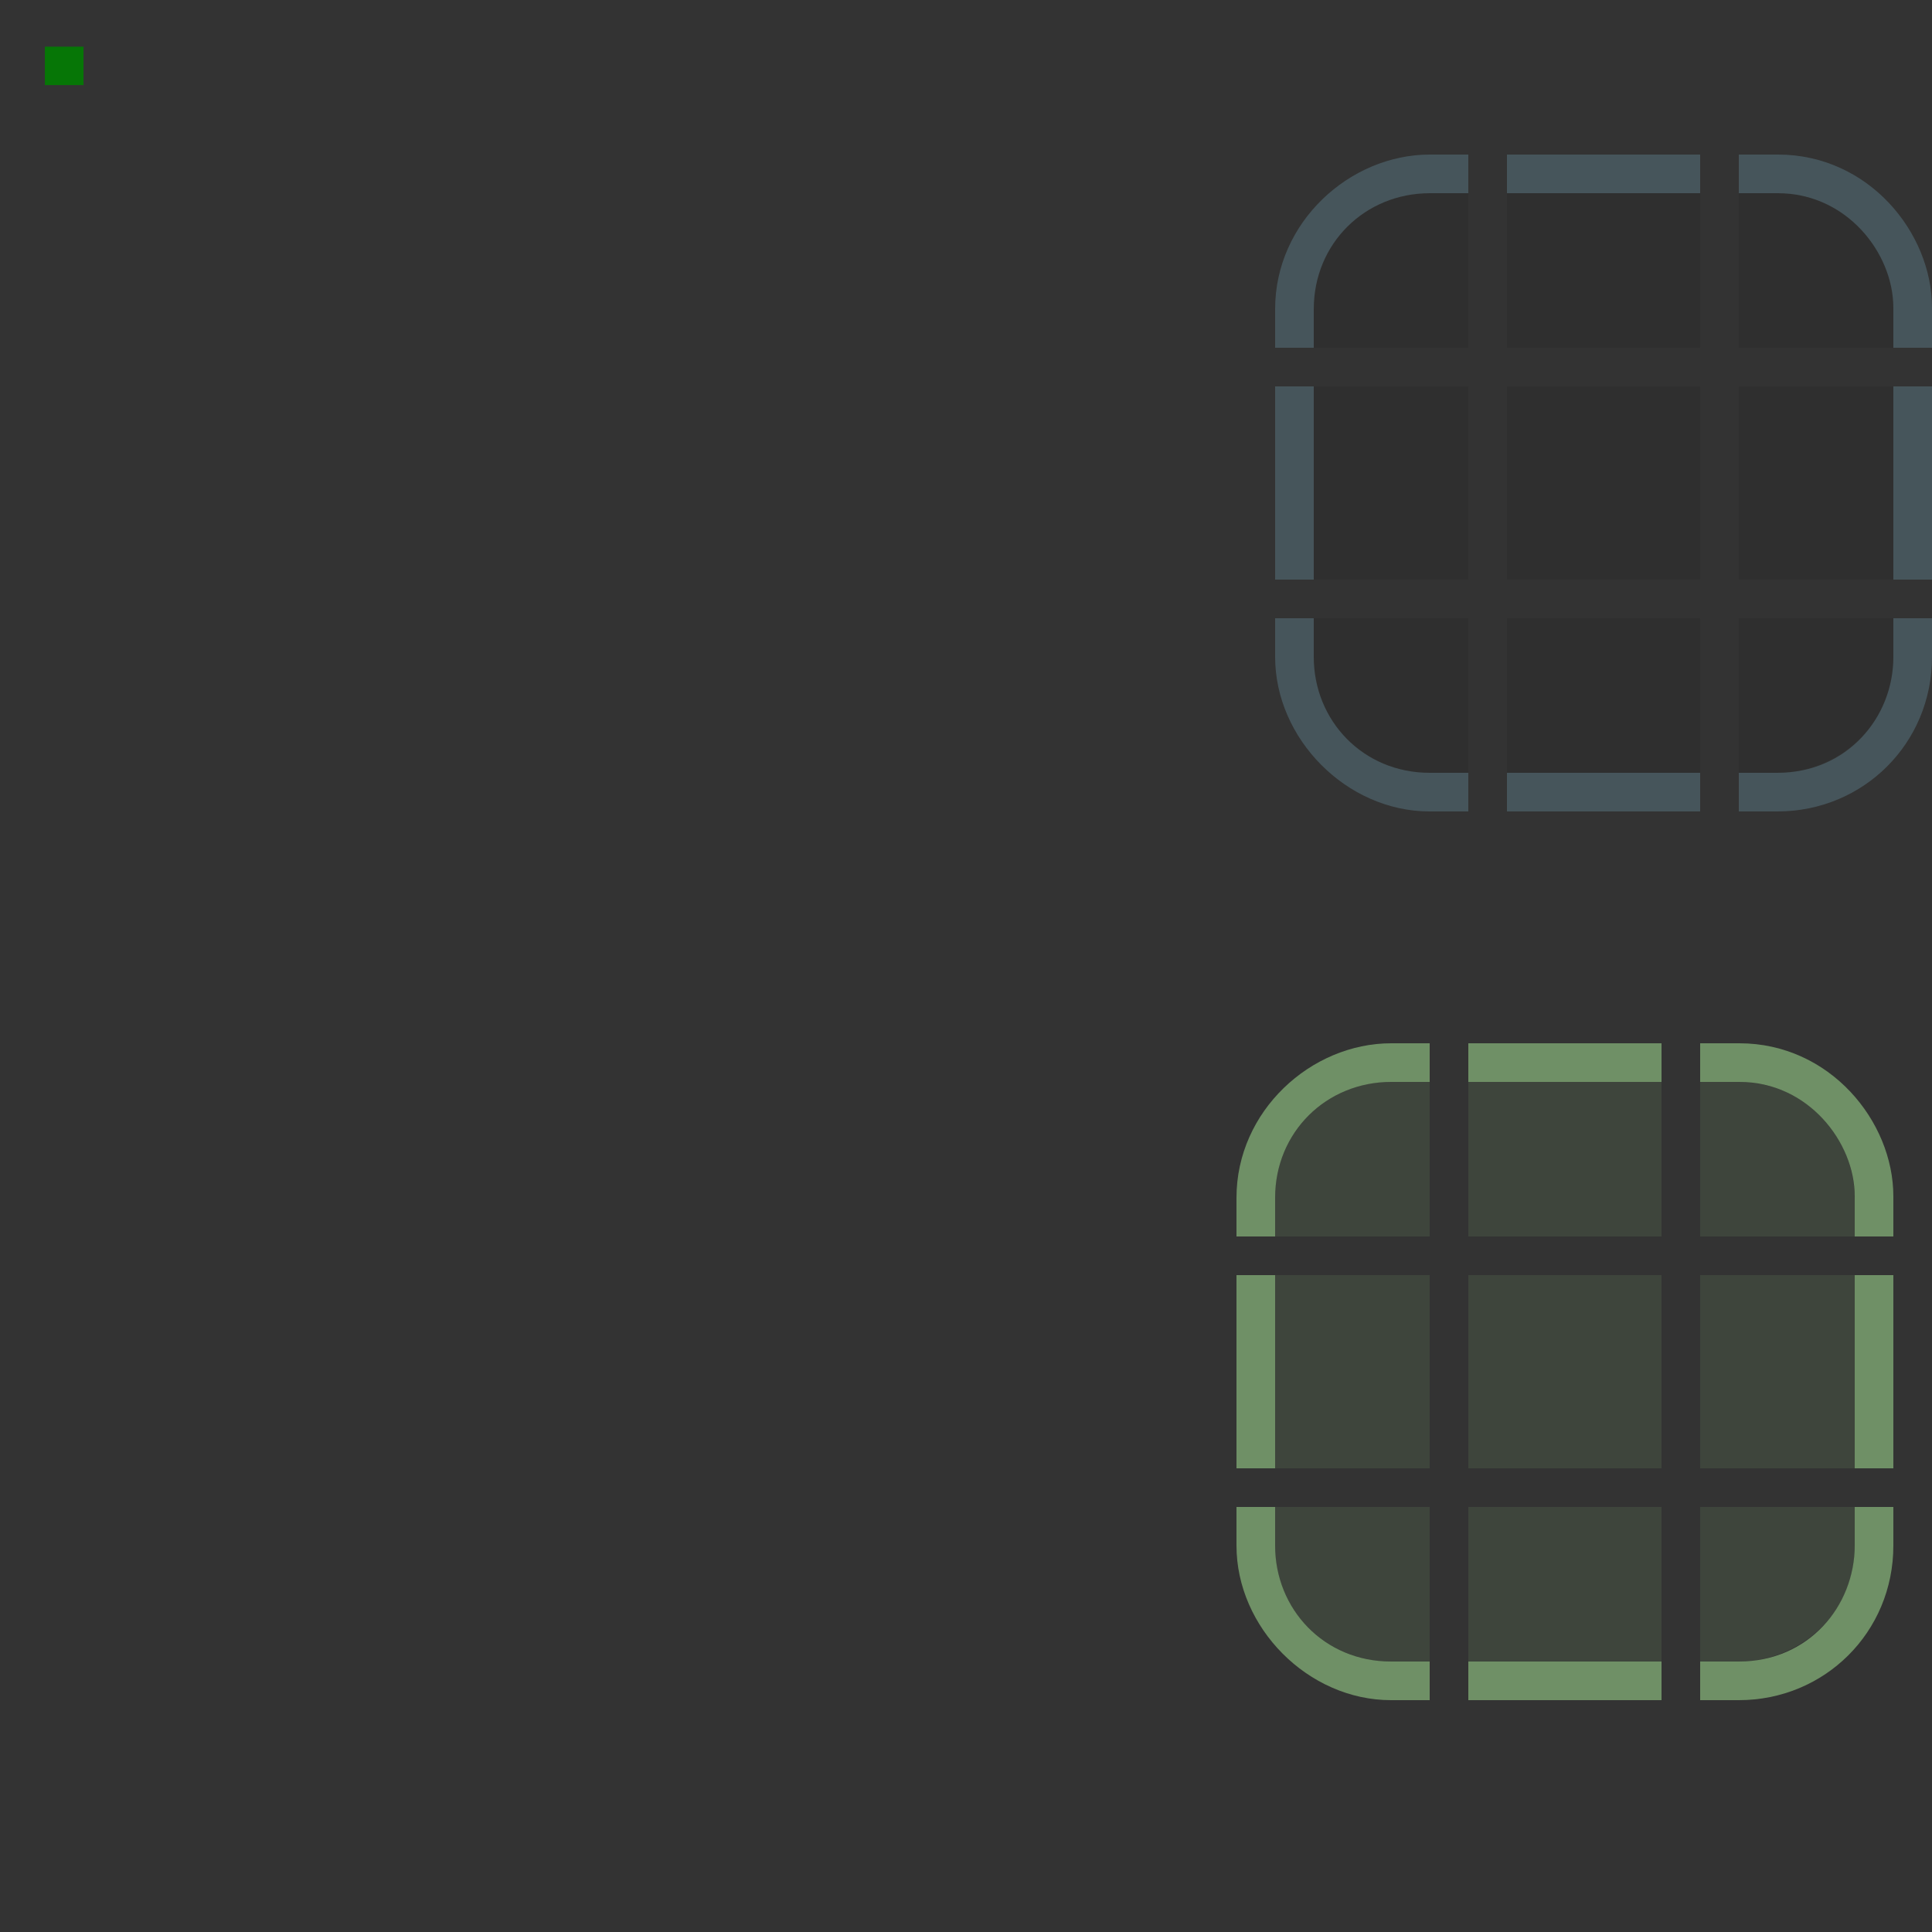 <?xml version="1.0" encoding="UTF-8" standalone="no"?>
<!-- Created with Inkscape (http://www.inkscape.org/) -->

<svg
   xmlns:dc="http://purl.org/dc/elements/1.1/"
   xmlns:cc="http://creativecommons.org/ns#"
   xmlns:rdf="http://www.w3.org/1999/02/22-rdf-syntax-ns#"
   xmlns:svg="http://www.w3.org/2000/svg"
   xmlns="http://www.w3.org/2000/svg"
   xmlns:xlink="http://www.w3.org/1999/xlink"
   version="1.0"
   width="50"
   height="50"
   id="svg11324">
  <rect width="100%" height="100%" fill="#333333" stroke="none"/>
  <defs
     id="defs11327">
    <linearGradient
       id="linearGradient5972">
      <stop
         id="stop5974"
         style="stop-color:#000000;stop-opacity:1"
         offset="0" />
      <stop
         id="stop5976"
         style="stop-color:#000000;stop-opacity:0"
         offset="1" />
    </linearGradient>
    <linearGradient
       id="linearGradient4261">
      <stop
         id="stop4263"
         style="stop-color:#ffffff;stop-opacity:1"
         offset="0" />
      <stop
         id="stop4265"
         style="stop-color:#ffffff;stop-opacity:0"
         offset="1" />
    </linearGradient>
    <linearGradient
       x1="50.108"
       y1="89.278"
       x2="50.108"
       y2="9.278"
       id="linearGradient2342"
       xlink:href="#linearGradient3372"
       gradientUnits="userSpaceOnUse"
       gradientTransform="matrix(-0.143,0,0,0.076,13.015,6.683)" />
    <linearGradient
       x1="50.108"
       y1="89.278"
       x2="50.108"
       y2="9.278"
       id="linearGradient10781"
       xlink:href="#linearGradient3372"
       gradientUnits="userSpaceOnUse"
       gradientTransform="matrix(0.143,0,0,0.061,11.985,13.953)" />
    <linearGradient
       x1="50.108"
       y1="89.278"
       x2="50.108"
       y2="9.278"
       id="linearGradient10787"
       xlink:href="#linearGradient3372"
       gradientUnits="userSpaceOnUse"
       gradientTransform="matrix(0.143,0,0,0.061,19.985,13.953)" />
    <linearGradient
       x1="50.108"
       y1="89.278"
       x2="50.108"
       y2="9.278"
       id="linearGradient11088"
       xlink:href="#linearGradient3372"
       gradientUnits="userSpaceOnUse"
       gradientTransform="matrix(0.714,0,0,0.106,29.923,13.168)" />
    <linearGradient
       id="linearGradient7175">
      <stop
         id="stop7177"
         style="stop-color:#ffffff;stop-opacity:1"
         offset="0" />
      <stop
         id="stop7179"
         style="stop-color:#ffffff;stop-opacity:0"
         offset="1" />
    </linearGradient>
    <radialGradient
       cx="185.507"
       cy="796.503"
       r="72.507"
       fx="185.507"
       fy="796.503"
       id="radialGradient11091"
       xlink:href="#linearGradient7175"
       gradientUnits="userSpaceOnUse"
       gradientTransform="matrix(0.034,0,0,0.045,6.104,-19.739)" />
    <linearGradient
       x1="50.108"
       y1="89.278"
       x2="50.108"
       y2="9.278"
       id="linearGradient11067"
       xlink:href="#linearGradient3372"
       gradientUnits="userSpaceOnUse"
       gradientTransform="matrix(0.143,0,0,0.061,11.985,1.954)" />
    <linearGradient
       x1="50.108"
       y1="89.278"
       x2="50.108"
       y2="9.278"
       id="linearGradient11071"
       xlink:href="#linearGradient3372"
       gradientUnits="userSpaceOnUse"
       gradientTransform="matrix(0.143,0,0,0.061,19.985,1.954)" />
    <linearGradient
       x1="50.108"
       y1="89.278"
       x2="50.108"
       y2="9.278"
       id="linearGradient11075"
       xlink:href="#linearGradient3372"
       gradientUnits="userSpaceOnUse"
       gradientTransform="matrix(0.714,0,0,0.061,29.923,1.954)" />
    <linearGradient
       id="linearGradient3372">
      <stop
         id="stop3374"
         style="stop-color:#000000;stop-opacity:1"
         offset="0" />
      <stop
         id="stop3376"
         style="stop-color:#0c0c0c;stop-opacity:1"
         offset="0.29" />
      <stop
         id="stop3378"
         style="stop-color:#222222;stop-opacity:1"
         offset="1" />
    </linearGradient>
    <linearGradient
       id="linearGradient7231">
      <stop
         id="stop7233"
         style="stop-color:#000000;stop-opacity:0.314"
         offset="0" />
      <stop
         id="stop7235"
         style="stop-color:#ffffff;stop-opacity:0"
         offset="1" />
    </linearGradient>
    <linearGradient
       x1="29"
       y1="7"
       x2="29"
       y2="8"
       id="linearGradient2637"
       xlink:href="#linearGradient5972"
       gradientUnits="userSpaceOnUse"
       gradientTransform="matrix(1,0,0,2,0,-8)" />
    <linearGradient
       x1="26"
       y1="6"
       x2="26"
       y2="8"
       id="linearGradient2645"
       xlink:href="#linearGradient5972"
       gradientUnits="userSpaceOnUse" />
    <linearGradient
       x1="26"
       y1="6"
       x2="26"
       y2="8"
       id="linearGradient2647"
       xlink:href="#linearGradient5972"
       gradientUnits="userSpaceOnUse"
       gradientTransform="matrix(0,-1,1,0,19,33)" />
    <radialGradient
       cx="25"
       cy="9.5"
       r="1"
       fx="25"
       fy="9.5"
       id="radialGradient2653"
       xlink:href="#linearGradient5972"
       gradientUnits="userSpaceOnUse"
       gradientTransform="matrix(0,5,-2,0,44,-117)" />
    <radialGradient
       cx="25"
       cy="9.5"
       r="1"
       fx="25"
       fy="9.5"
       id="radialGradient2657"
       xlink:href="#linearGradient5972"
       gradientUnits="userSpaceOnUse"
       gradientTransform="matrix(0,-5,-2,0,44,138)" />
    <linearGradient
       x1="29"
       y1="15"
       x2="29"
       y2="13"
       id="linearGradient2661"
       xlink:href="#linearGradient5972"
       gradientUnits="userSpaceOnUse" />
    <radialGradient
       cx="25"
       cy="9.5"
       r="1"
       fx="25"
       fy="9.5"
       id="radialGradient2665"
       xlink:href="#linearGradient5972"
       gradientUnits="userSpaceOnUse"
       gradientTransform="matrix(0,5,-2,0,44,-117)" />
    <linearGradient
       x1="26"
       y1="6"
       x2="26"
       y2="8"
       id="linearGradient2673"
       xlink:href="#linearGradient5972"
       gradientUnits="userSpaceOnUse" />
    <linearGradient
       x1="26"
       y1="6"
       x2="26"
       y2="8"
       id="linearGradient2675"
       xlink:href="#linearGradient5972"
       gradientUnits="userSpaceOnUse"
       gradientTransform="matrix(0,-1,1,0,19,33)" />
    <linearGradient
       x1="26"
       y1="6"
       x2="26"
       y2="8"
       id="linearGradient2681"
       xlink:href="#linearGradient5972"
       gradientUnits="userSpaceOnUse" />
    <linearGradient
       x1="26"
       y1="6"
       x2="26"
       y2="8"
       id="linearGradient2683"
       xlink:href="#linearGradient5972"
       gradientUnits="userSpaceOnUse"
       gradientTransform="matrix(0,-1,1,0,19,33)" />
    <linearGradient
       x1="26"
       y1="6"
       x2="26"
       y2="8"
       id="linearGradient2687"
       xlink:href="#linearGradient5972"
       gradientUnits="userSpaceOnUse" />
    <linearGradient
       x1="26"
       y1="6"
       x2="26"
       y2="8"
       id="linearGradient2689"
       xlink:href="#linearGradient5972"
       gradientUnits="userSpaceOnUse"
       gradientTransform="matrix(0,-1,1,0,19,33)" />
    <linearGradient
       x1="50.108"
       y1="89.278"
       x2="50.108"
       y2="9.278"
       id="linearGradient3072"
       xlink:href="#linearGradient3372"
       gradientUnits="userSpaceOnUse"
       gradientTransform="matrix(-0.143,0,0,0.076,5.015,6.683)" />
    <radialGradient
       cx="355.5"
       cy="231.102"
       r="70"
       fx="355.5"
       fy="231.102"
       id="radialGradient4655"
       xlink:href="#linearGradient8734"
       gradientUnits="userSpaceOnUse"
       gradientTransform="matrix(0.068,-1.5772391e-7,0,0.285,242.354,65.726)" />
    <linearGradient
       id="linearGradient8734">
      <stop
         id="stop8736"
         style="stop-color:#ffffff;stop-opacity:1"
         offset="0" />
      <stop
         id="stop8738"
         style="stop-color:#ffffff;stop-opacity:0"
         offset="1" />
    </linearGradient>
    <radialGradient
       cx="355.5"
       cy="231.102"
       r="70"
       fx="355.5"
       fy="231.102"
       id="radialGradient3791"
       xlink:href="#linearGradient8734"
       gradientUnits="userSpaceOnUse"
       gradientTransform="matrix(0.068,-1.5772391e-7,0,0.285,242.354,65.726)" />
    <radialGradient
       cx="355.5"
       cy="231.102"
       r="70"
       fx="355.5"
       fy="231.102"
       id="radialGradient5021"
       xlink:href="#linearGradient8734"
       gradientUnits="userSpaceOnUse"
       gradientTransform="matrix(0.068,-1.5772391e-7,0,0.285,242.354,65.726)" />
  </defs>
  <path
     d="m 17,7.992 0,5 -1,0 0,-5 1,0 z"
     id="right"
     style="opacity:0;fill:url(#linearGradient2342);fill-opacity:1;stroke:none" />
  <rect
     width="1"
     height="0.994"
     x="1.161"
     y="1.208"
     id="hint-stretch-borders"
     style="opacity:0.875;fill:#008000;fill-opacity:1;stroke:none" />
  <path
     d="m 8,15 0,4 1,0 0,-4 L 8,15 z"
     id="bottomleft"
     style="opacity:0;fill:url(#linearGradient10781);fill-opacity:1;stroke:none" />
  <path
     d="m 16,15 0,4 1,0 0,-4 -1,0 z"
     id="bottomright"
     style="opacity:0;fill:url(#linearGradient10787);fill-opacity:1;stroke:none" />
  <rect
     width="5"
     height="5.002"
     x="10"
     y="7.992"
     id="center"
     style="fill:#000000;fill-opacity:0;stroke:none" />
  <g
     transform="matrix(1,0,0,0.571,9.5367432e-6,6.429)"
     id="bottom">
    <rect
       width="5"
       height="1.007"
       x="10"
       y="15.993"
       id="rect7173"
       style="opacity:0;fill:url(#radialGradient11091);fill-opacity:1;stroke:none" />
    <path
       d="m 10,15 0,7 5,0 0,-7 -5,0 z"
       id="path11057"
       style="opacity:0;fill:url(#linearGradient11088);fill-opacity:1;stroke:none" />
  </g>
  <path
     d="m 8,3 0,3.994 1,0 L 9,3 8,3 z"
     id="topleft"
     style="opacity:0;fill:url(#linearGradient11067);fill-opacity:1;stroke:none" />
  <path
     d="m 16,3 0,3.994 1,0 0,-3.994 -1,0 z"
     id="topright"
     style="opacity:0;fill:url(#linearGradient11071);fill-opacity:1;stroke:none" />
  <path
     d="m 10,3 0,3.994 5,0 0,-3.994 -5,0 z"
     id="top"
     style="opacity:0;fill:url(#linearGradient11075);fill-opacity:1;stroke:none" />
  <path
     d="m 9,7.992 0,5 -1,0 0,-5 1,0 z"
     id="left"
     style="opacity:0;fill:url(#linearGradient3072);fill-opacity:1;stroke:none" />
  <g
     transform="translate(-225,-102)"
     id="normal-center">
    <path
       d="m 264,112 0,5 5,0 0,-5 -5,0 z"
       id="rect8669"
       style="fill:#000000;fill-opacity:0.078;fill-rule:nonzero;stroke:none" />
  </g>
  <g
     transform="translate(-226,-103)"
     id="normal-topleft">
    <path
       d="m 263,108 c -1.682,0 -3,1.318 -3,3 l 0,1 4,0 0,-4 z"
       id="path4447"
       style="fill:#000000;fill-opacity:0.078;fill-rule:nonzero;stroke:none" />
    <path
       d="M 263.004,107 C 260.929,107 259,108.752 259,110.998 l 0,1.002 1,0 0,-1.002 C 260,109.303 261.324,108 263.004,108 l 0.996,0 0,-1 z"
       id="path4451"
       style="fill:#46555b;fill-opacity:1;fill-rule:nonzero;stroke:none" />
  </g>
  <g
     transform="translate(-226,-102)"
     id="normal-left">
    <path
       d="m 259,112 0,5 1,0 0,-5 -1,0 z"
       id="path4493"
       style="fill:#46555b;fill-opacity:1;fill-rule:nonzero;stroke:none" />
    <path
       d="m 260,112 0,5 4,0 0,-5 -4,0 z"
       id="path4489"
       style="fill:#000000;fill-opacity:0.078;fill-rule:nonzero;stroke:none" />
  </g>
  <g
     transform="translate(-225,-103)"
     id="normal-top">
    <path
       d="m 264,108 0,4 5,0 0,-4 -5,0 z"
       id="path4543"
       style="fill:#000000;fill-opacity:0.078;fill-rule:nonzero;stroke:none" />
    <path
       d="m 264,107 0,1 5,0 0,-1 -5,0 z"
       id="path4545"
       style="fill:url(#radialGradient4655);fill-opacity:1;fill-rule:nonzero;stroke:none" />
    <path
       d="m 264,107 0,1 5,0 0,-1 z"
       id="path4547"
       style="fill:#46555b;fill-opacity:1;fill-rule:nonzero;stroke:none" />
  </g>
  <g
     transform="translate(-226,-101)"
     id="normal-bottomleft">
    <path
       d="m 259,117 0,1 c 0,2.12 1.85,4 4,4 l 1,0 0,-1 -1,0 c -1.731,0 -3,-1.355 -3,-3 l 0,-1 z"
       id="path4470"
       style="fill:#46555b;fill-opacity:1;fill-rule:nonzero;stroke:none" />
    <path
       d="m 260,117 0,1 c 0,1.682 1.318,3 3,3 l 1,0 0,-4 z"
       id="path4468"
       style="fill:#000000;fill-opacity:0.078;fill-rule:nonzero;stroke:none" />
  </g>
  <g
     transform="translate(-225,-101)"
     id="normal-bottom">
    <path
       d="m 264,121 0,1 5,0 0,-1 -5,0 z"
       id="path4520"
       style="fill:#46555b;fill-opacity:1;fill-rule:nonzero;stroke:none" />
    <path
       d="m 264,117 0,4 5,0 0,-4 -5,0 z"
       id="path4516"
       style="fill:#000000;fill-opacity:0.078;fill-rule:nonzero;stroke:none" />
  </g>
  <g
     transform="translate(-224,-103)"
     id="normal-topright">
    <path
       d="m 269,108 0,4 4,0 0,-0.953 C 273,109.365 271.673,108 269.991,108 z"
       id="path4426"
       style="fill:#000000;fill-opacity:0.078;fill-rule:nonzero;stroke:none" />
    <path
       d="m 269,107 0,1 1.014,0 c 1.781,0 2.986,1.555 2.986,2.96 l 0,1.04 1,0 0,-1.04 C 274,109.016 272.354,107 270.014,107 z"
       id="path4430"
       style="fill:#46555b;fill-opacity:1;fill-rule:nonzero;stroke:none" />
  </g>
  <g
     transform="translate(-224,-102)"
     id="normal-right">
    <path
       d="m 273,112 0,5 1,0 0,-5 -1,0 z"
       id="path4574"
       style="fill:#46555b;fill-opacity:1;fill-rule:nonzero;stroke:none" />
    <path
       d="m 269,112 0,5 4,0 0,-5 -4,0 z"
       id="path4570"
       style="fill:#000000;fill-opacity:0.078;fill-rule:nonzero;stroke:none" />
  </g>
  <g
     transform="translate(-224,-101)"
     id="normal-bottomright">
    <path
       d="m 273,117 0,1 c 0,1.565 -1.193,3 -3,3 l -1,0 0,1 1,0 c 2.216,0 4,-1.753 4,-4 l 0,-1 z"
       id="path4404"
       style="fill:#46555b;fill-opacity:1;fill-rule:nonzero;stroke:none" />
    <path
       d="m 269,117 0,4 1,0 c 1.505,0 3,-1.169 3,-3 l 0,-1 z"
       id="path4400"
       style="fill:#000000;fill-opacity:0.078;fill-rule:nonzero;stroke:none" />
  </g>
  <g
     transform="translate(-208,-85)"
     id="active-center">
    <path
       d="m 264,112 0,5 5,0 0,-5 -5,0 z"
       id="path3717"
       style="fill:#000000;fill-opacity:0.078;fill-rule:nonzero;stroke:none" />
  </g>
  <g
     transform="translate(-209,-86)"
     id="active-topleft">
    <path
       d="m 263,108 c -1.682,0 -3,1.318 -3,3 l 0,1 4,0 0,-4 z"
       id="path3721"
       style="fill:#000000;fill-opacity:0.078;fill-rule:nonzero;stroke:none" />
    <path
       d="M 263.004,107 C 260.929,107 259,108.752 259,110.998 l 0,1.002 1,0 0,-1.002 C 260,109.303 261.324,108 263.004,108 l 0.996,0 0,-1 z"
       id="path3723"
       style="fill:#ffffff;fill-opacity:0.392;fill-rule:nonzero;stroke:none" />
  </g>
  <g
     transform="translate(-209,-85)"
     id="active-left">
    <path
       d="m 259,112 0,5 1,0 0,-5 -1,0 z"
       id="path3731"
       style="fill:#ffffff;fill-opacity:0.392;fill-rule:nonzero;stroke:none" />
    <path
       d="m 260,112 0,5 4,0 0,-5 -4,0 z"
       id="path3733"
       style="fill:#000000;fill-opacity:0.078;fill-rule:nonzero;stroke:none" />
  </g>
  <g
     transform="translate(-208,-86)"
     id="active-top">
    <path
       d="m 264,108 0,4 5,0 0,-4 -5,0 z"
       id="path3739"
       style="fill:#000000;fill-opacity:0.078;fill-rule:nonzero;stroke:none" />
    <path
       d="m 264,107 0,1 5,0 0,-1 -5,0 z"
       id="path3741"
       style="fill:url(#radialGradient3791);fill-opacity:1;fill-rule:nonzero;stroke:none" />
    <path
       d="m 264,107 0,1 5,0 0,-1 z"
       id="path3743"
       style="fill:#ffffff;fill-opacity:0.392;fill-rule:nonzero;stroke:none" />
  </g>
  <g
     transform="translate(-209,-84)"
     id="active-bottomleft">
    <path
       d="m 259,117 0,1 c 0,2.12 1.85,4 4,4 l 1,0 0,-1 -1,0 c -1.731,0 -3,-1.355 -3,-3 l 0,-1 z"
       id="path3751"
       style="fill:#ffffff;fill-opacity:0.392;fill-rule:nonzero;stroke:none" />
    <path
       d="m 260,117 0,1 c 0,1.682 1.318,3 3,3 l 1,0 0,-4 z"
       id="path3753"
       style="fill:#000000;fill-opacity:0.078;fill-rule:nonzero;stroke:none" />
  </g>
  <g
     transform="translate(-208,-84)"
     id="active-bottom">
    <path
       d="m 264,121 0,1 5,0 0,-1 -5,0 z"
       id="path3759"
       style="fill:#ffffff;fill-opacity:0.392;fill-rule:nonzero;stroke:none" />
    <path
       d="m 264,117 0,4 5,0 0,-4 -5,0 z"
       id="path3761"
       style="fill:#000000;fill-opacity:0.078;fill-rule:nonzero;stroke:none" />
  </g>
  <g
     transform="translate(-207,-86)"
     id="active-topright">
    <path
       d="m 269,108 0,4 4,0 0,-0.953 C 273,109.365 271.673,108 269.991,108 z"
       id="path3767"
       style="fill:#000000;fill-opacity:0.078;fill-rule:nonzero;stroke:none" />
    <path
       d="m 269,107 0,1 1.014,0 c 1.781,0 2.986,1.555 2.986,2.96 l 0,1.04 1,0 0,-1.04 C 274,109.016 272.354,107 270.014,107 z"
       id="path3769"
       style="fill:#ffffff;fill-opacity:0.392;fill-rule:nonzero;stroke:none" />
  </g>
  <g
     transform="translate(-207,-85)"
     id="active-right">
    <path
       d="m 273,112 0,5 1,0 0,-5 -1,0 z"
       id="path3777"
       style="fill:#ffffff;fill-opacity:0.392;fill-rule:nonzero;stroke:none" />
    <path
       d="m 269,112 0,5 4,0 0,-5 -4,0 z"
       id="path3779"
       style="fill:#000000;fill-opacity:0.078;fill-rule:nonzero;stroke:none" />
  </g>
  <g
     transform="translate(-207,-84)"
     id="active-bottomright">
    <path
       d="m 273,117 0,1 c 0,1.565 -1.193,3 -3,3 l -1,0 0,1 1,0 c 2.216,0 4,-1.753 4,-4 l 0,-1 z"
       id="path3785"
       style="fill:#ffffff;fill-opacity:0.392;fill-rule:nonzero;stroke:none" />
    <path
       d="m 269,117 0,4 1,0 c 1.505,0 3,-1.169 3,-3 l 0,-1 z"
       id="path3787"
       style="fill:#000000;fill-opacity:0.078;fill-rule:nonzero;stroke:none" />
  </g>
  <g
     transform="translate(-226,-79)"
     id="hover-center">
    <path
       d="m 264,112 0,5 5,0 0,-5 -5,0 z"
       id="path4947"
       style="opacity:0.15;fill:#83af77;fill-opacity:1;fill-rule:nonzero;stroke:none" />
  </g>
  <g
     transform="translate(-227,-80)"
     id="hover-topleft">
    <path
       d="m 263,108 c -1.682,0 -3,1.318 -3,3 l 0,1 4,0 0,-4 z"
       id="path4951"
       style="opacity:0.15;fill:#83af77;fill-opacity:1;fill-rule:nonzero;stroke:none" />
    <path
       d="M 263.004,107 C 260.929,107 259,108.752 259,110.998 l 0,1.002 1,0 0,-1.002 C 260,109.303 261.324,108 263.004,108 l 0.996,0 0,-1 z"
       id="path4953"
       style="fill:#83af77;fill-opacity:0.749;fill-rule:nonzero;stroke:none" />
  </g>
  <g
     transform="translate(-227,-79)"
     id="hover-left">
    <path
       d="m 259,112 0,5 1,0 0,-5 -1,0 z"
       id="path4961"
       style="fill:#83af77;fill-opacity:0.749;fill-rule:nonzero;stroke:none" />
    <path
       d="m 260,112 0,5 4,0 0,-5 -4,0 z"
       id="path4963"
       style="opacity:0.15;fill:#83af77;fill-opacity:1;fill-rule:nonzero;stroke:none" />
  </g>
  <g
     transform="translate(-226,-80)"
     id="hover-top">
    <path
       d="m 264,108 0,4 5,0 0,-4 -5,0 z"
       id="path4969"
       style="opacity:0.15;fill:#83af77;fill-opacity:1;fill-rule:nonzero;stroke:none" />
    <path
       d="m 264,107 0,1 5,0 0,-1 -5,0 z"
       id="path4971"
       style="fill:url(#radialGradient5021);fill-opacity:1;fill-rule:nonzero;stroke:none" />
    <path
       d="m 264,107 0,1 5,0 0,-1 z"
       id="path4973"
       style="fill:#83af77;fill-opacity:0.749;fill-rule:nonzero;stroke:none" />
  </g>
  <g
     transform="translate(-227,-78)"
     id="hover-bottomleft">
    <path
       d="m 259,117 0,1 c 0,2.12 1.85,4 4,4 l 1,0 0,-1 -1,0 c -1.731,0 -3,-1.355 -3,-3 l 0,-1 z"
       id="path4981"
       style="fill:#83af77;fill-opacity:0.749;fill-rule:nonzero;stroke:none" />
    <path
       d="m 260,117 0,1 c 0,1.682 1.318,3 3,3 l 1,0 0,-4 z"
       id="path4983"
       style="opacity:0.15;fill:#83af77;fill-opacity:1;fill-rule:nonzero;stroke:none" />
  </g>
  <g
     transform="translate(-226,-78)"
     id="hover-bottom">
    <path
       d="m 264,121 0,1 5,0 0,-1 -5,0 z"
       id="path4989"
       style="fill:#83af77;fill-opacity:0.749;fill-rule:nonzero;stroke:none" />
    <path
       d="m 264,117 0,4 5,0 0,-4 -5,0 z"
       id="path4991"
       style="opacity:0.15;fill:#83af77;fill-opacity:1;fill-rule:nonzero;stroke:none" />
  </g>
  <g
     transform="translate(-225,-80)"
     id="hover-topright">
    <path
       d="m 269,108 0,4 4,0 0,-0.953 C 273,109.365 271.673,108 269.991,108 z"
       id="path4997"
       style="opacity:0.15;fill:#83af77;fill-opacity:1;fill-rule:nonzero;stroke:none" />
    <path
       d="m 269,107 0,1 1.014,0 c 1.781,0 2.986,1.555 2.986,2.96 l 0,1.04 1,0 0,-1.04 C 274,109.016 272.354,107 270.014,107 z"
       id="path4999"
       style="fill:#83af77;fill-opacity:0.749;fill-rule:nonzero;stroke:none" />
  </g>
  <g
     transform="translate(-225,-79)"
     id="hover-right">
    <path
       d="m 273,112 0,5 1,0 0,-5 -1,0 z"
       id="path5007"
       style="fill:#83af77;fill-opacity:0.749;fill-rule:nonzero;stroke:none" />
    <path
       d="m 269,112 0,5 4,0 0,-5 -4,0 z"
       id="path5009"
       style="opacity:0.15;fill:#83af77;fill-opacity:1;fill-rule:nonzero;stroke:none" />
  </g>
  <g
     transform="translate(-225,-78)"
     id="hover-bottomright">
    <path
       d="m 273,117 0,1 c 0,1.565 -1.193,3 -3,3 l -1,0 0,1 1,0 c 2.216,0 4,-1.753 4,-4 l 0,-1 z"
       id="path5015"
       style="fill:#83af77;fill-opacity:0.749;fill-rule:nonzero;stroke:none" />
    <path
       d="m 269,117 0,4 1,0 c 1.505,0 3,-1.169 3,-3 l 0,-1 z"
       id="path5017"
       style="opacity:0.15;fill:#83af77;fill-opacity:1;fill-rule:nonzero;stroke:none" />
  </g>
</svg>

